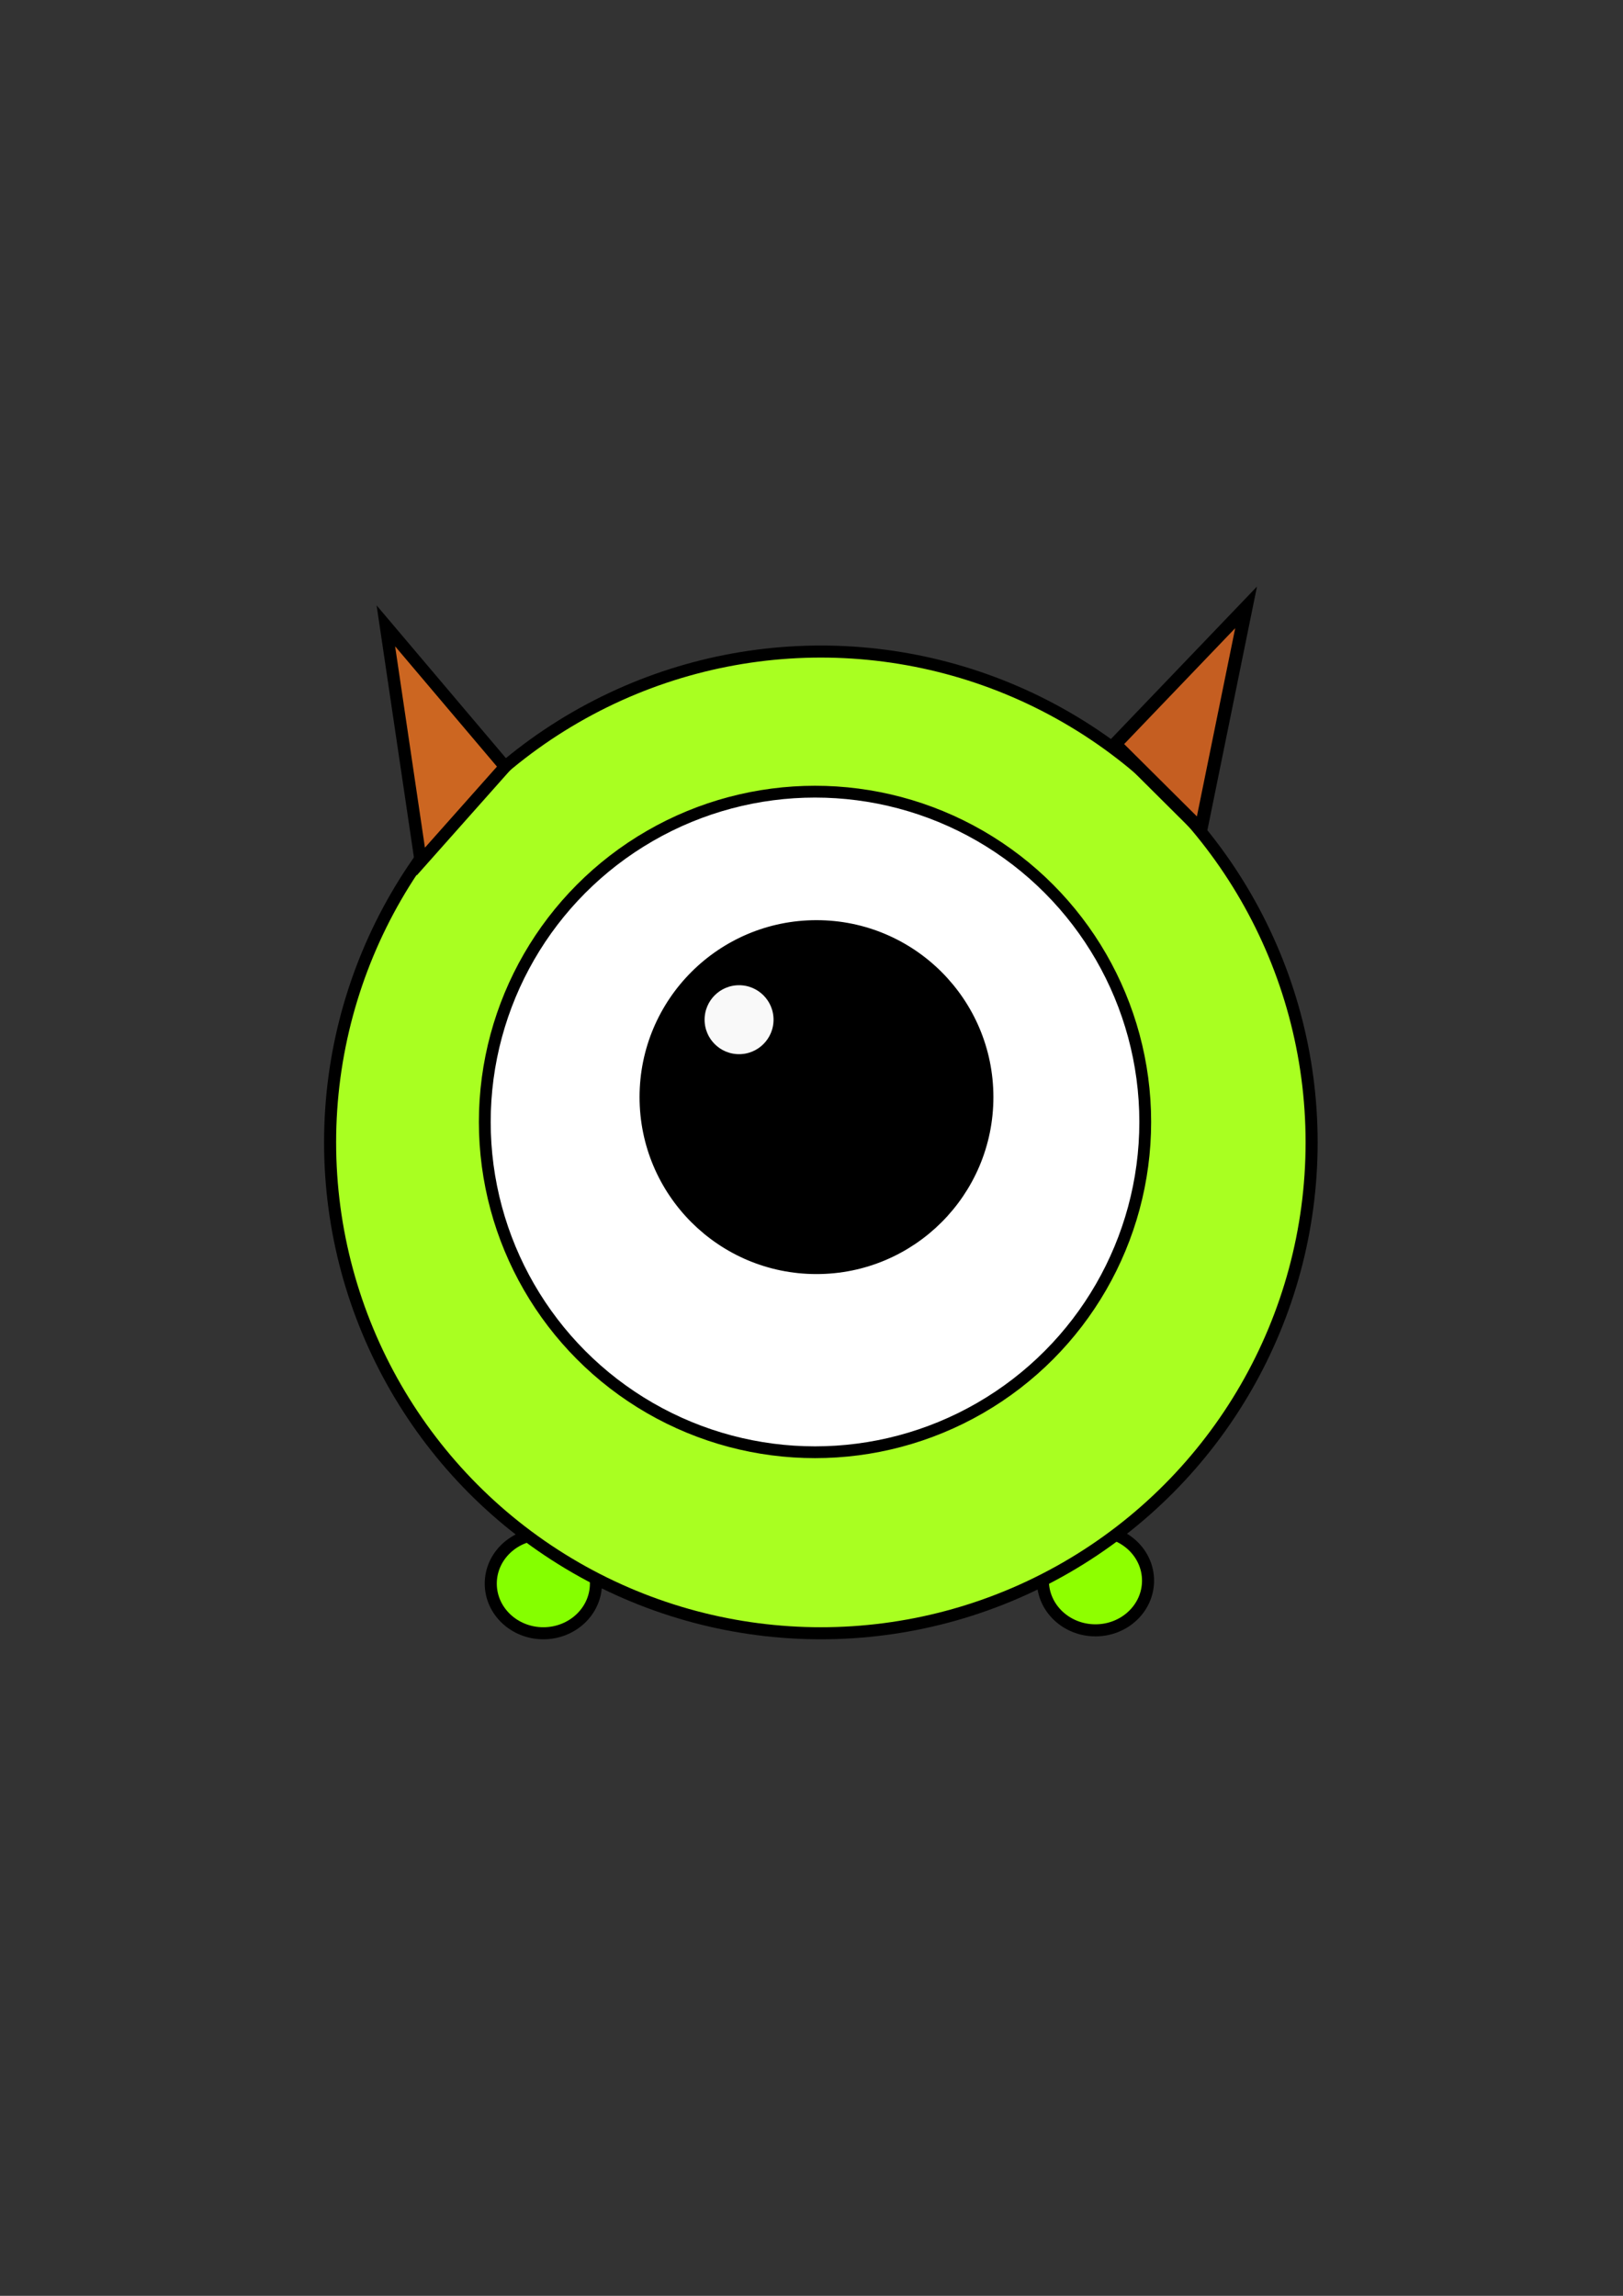 <?xml version="1.0" encoding="UTF-8" standalone="no"?>
<svg
   xmlns:dc="http://purl.org/dc/elements/1.1/"
   xmlns:cc="http://creativecommons.org/ns#"
   xmlns:rdf="http://www.w3.org/1999/02/22-rdf-syntax-ns#"
   xmlns:svg="http://www.w3.org/2000/svg"
   xmlns="http://www.w3.org/2000/svg"
   xmlns:sodipodi="http://sodipodi.sourceforge.net/DTD/sodipodi-0.dtd"
   xmlns:inkscape="http://www.inkscape.org/namespaces/inkscape"
   width="210mm"
   height="297mm"
   viewBox="0 0 210 297"
   version="1.1"
   id="svg8"
   inkscape:version="1.0.2-2 (e86c870879, 2021-01-15)"
   sodipodi:docname="desenho2.svg">
  <rect x="0" y="0" width="210" height="297" fill="#333333" stroke="none"/>
  <defs
     id="defs2" />
  <sodipodi:namedview
     id="base"
     pagecolor="#ffffff"
     bordercolor="#666666"
     borderopacity="1.0"
     inkscape:pageopacity="0.0"
     inkscape:pageshadow="2"
     inkscape:zoom="0.7"
     inkscape:cx="328.0673"
     inkscape:cy="553.95877"
     inkscape:document-units="mm"
     inkscape:current-layer="layer1"
     inkscape:document-rotation="0"
     showgrid="false"
     inkscape:window-width="1184"
     inkscape:window-height="1041"
     inkscape:window-x="726"
     inkscape:window-y="0"
     inkscape:window-maximized="0" />
  <ellipse
     style="fill:#8eff00;fill-opacity:1;stroke:#000000;stroke-width:1.56"
     id="path857-0"
     cx="141.741"
     cy="204.485"
     rx="6.804"
     ry="6.426" />
  <g
     inkscape:label="Layer 1"
     inkscape:groupmode="layer"
     id="layer1">
    <ellipse
       style="fill:#85ff00;fill-opacity:1;stroke:#000000;stroke-width:1.56"
       id="path857"
       cx="70.304"
       cy="204.863"
       rx="6.804"
       ry="6.426" />
    <circle
       style="fill:#a9ff21;fill-opacity:1;stroke:#000000;stroke-width:1.56"
       id="path12"
       cx="106.211"
       cy="147.789"
       r="63.5"
       inkscape:label="corpo" />
    <path
       style="fill:#cc6621;fill-opacity:1;stroke:#000000;stroke-width:1.593"
       d="M 54.443,111.462 49.927,80.966 65.355,99.184 Z"
       id="path845" />
    <path
       style="fill:#c55e21;fill-opacity:1;stroke:#000000;stroke-width:1.688"
       d="M 144.273,96.271 161.233,78.571 155.38,107.32 Z"
       id="path847" />
    <circle
       style="fill:#ffffff;fill-opacity:1;stroke:#000000;stroke-width:1.527"
       id="path849"
       cx="105.455"
       cy="145.143"
       r="42.728" />
    <circle
       style="fill:#000000;fill-opacity:1;stroke:#000000;stroke-width:1.56"
       id="path851"
       cx="105.644"
       cy="141.93"
       r="22.112" />
    <circle
       style="fill:#f9f9f9;fill-opacity:1;stroke:#000000;stroke-width:1.233"
       id="path853"
       cx="95.628"
       cy="131.914"
       r="5.077" />
  </g>
</svg>
